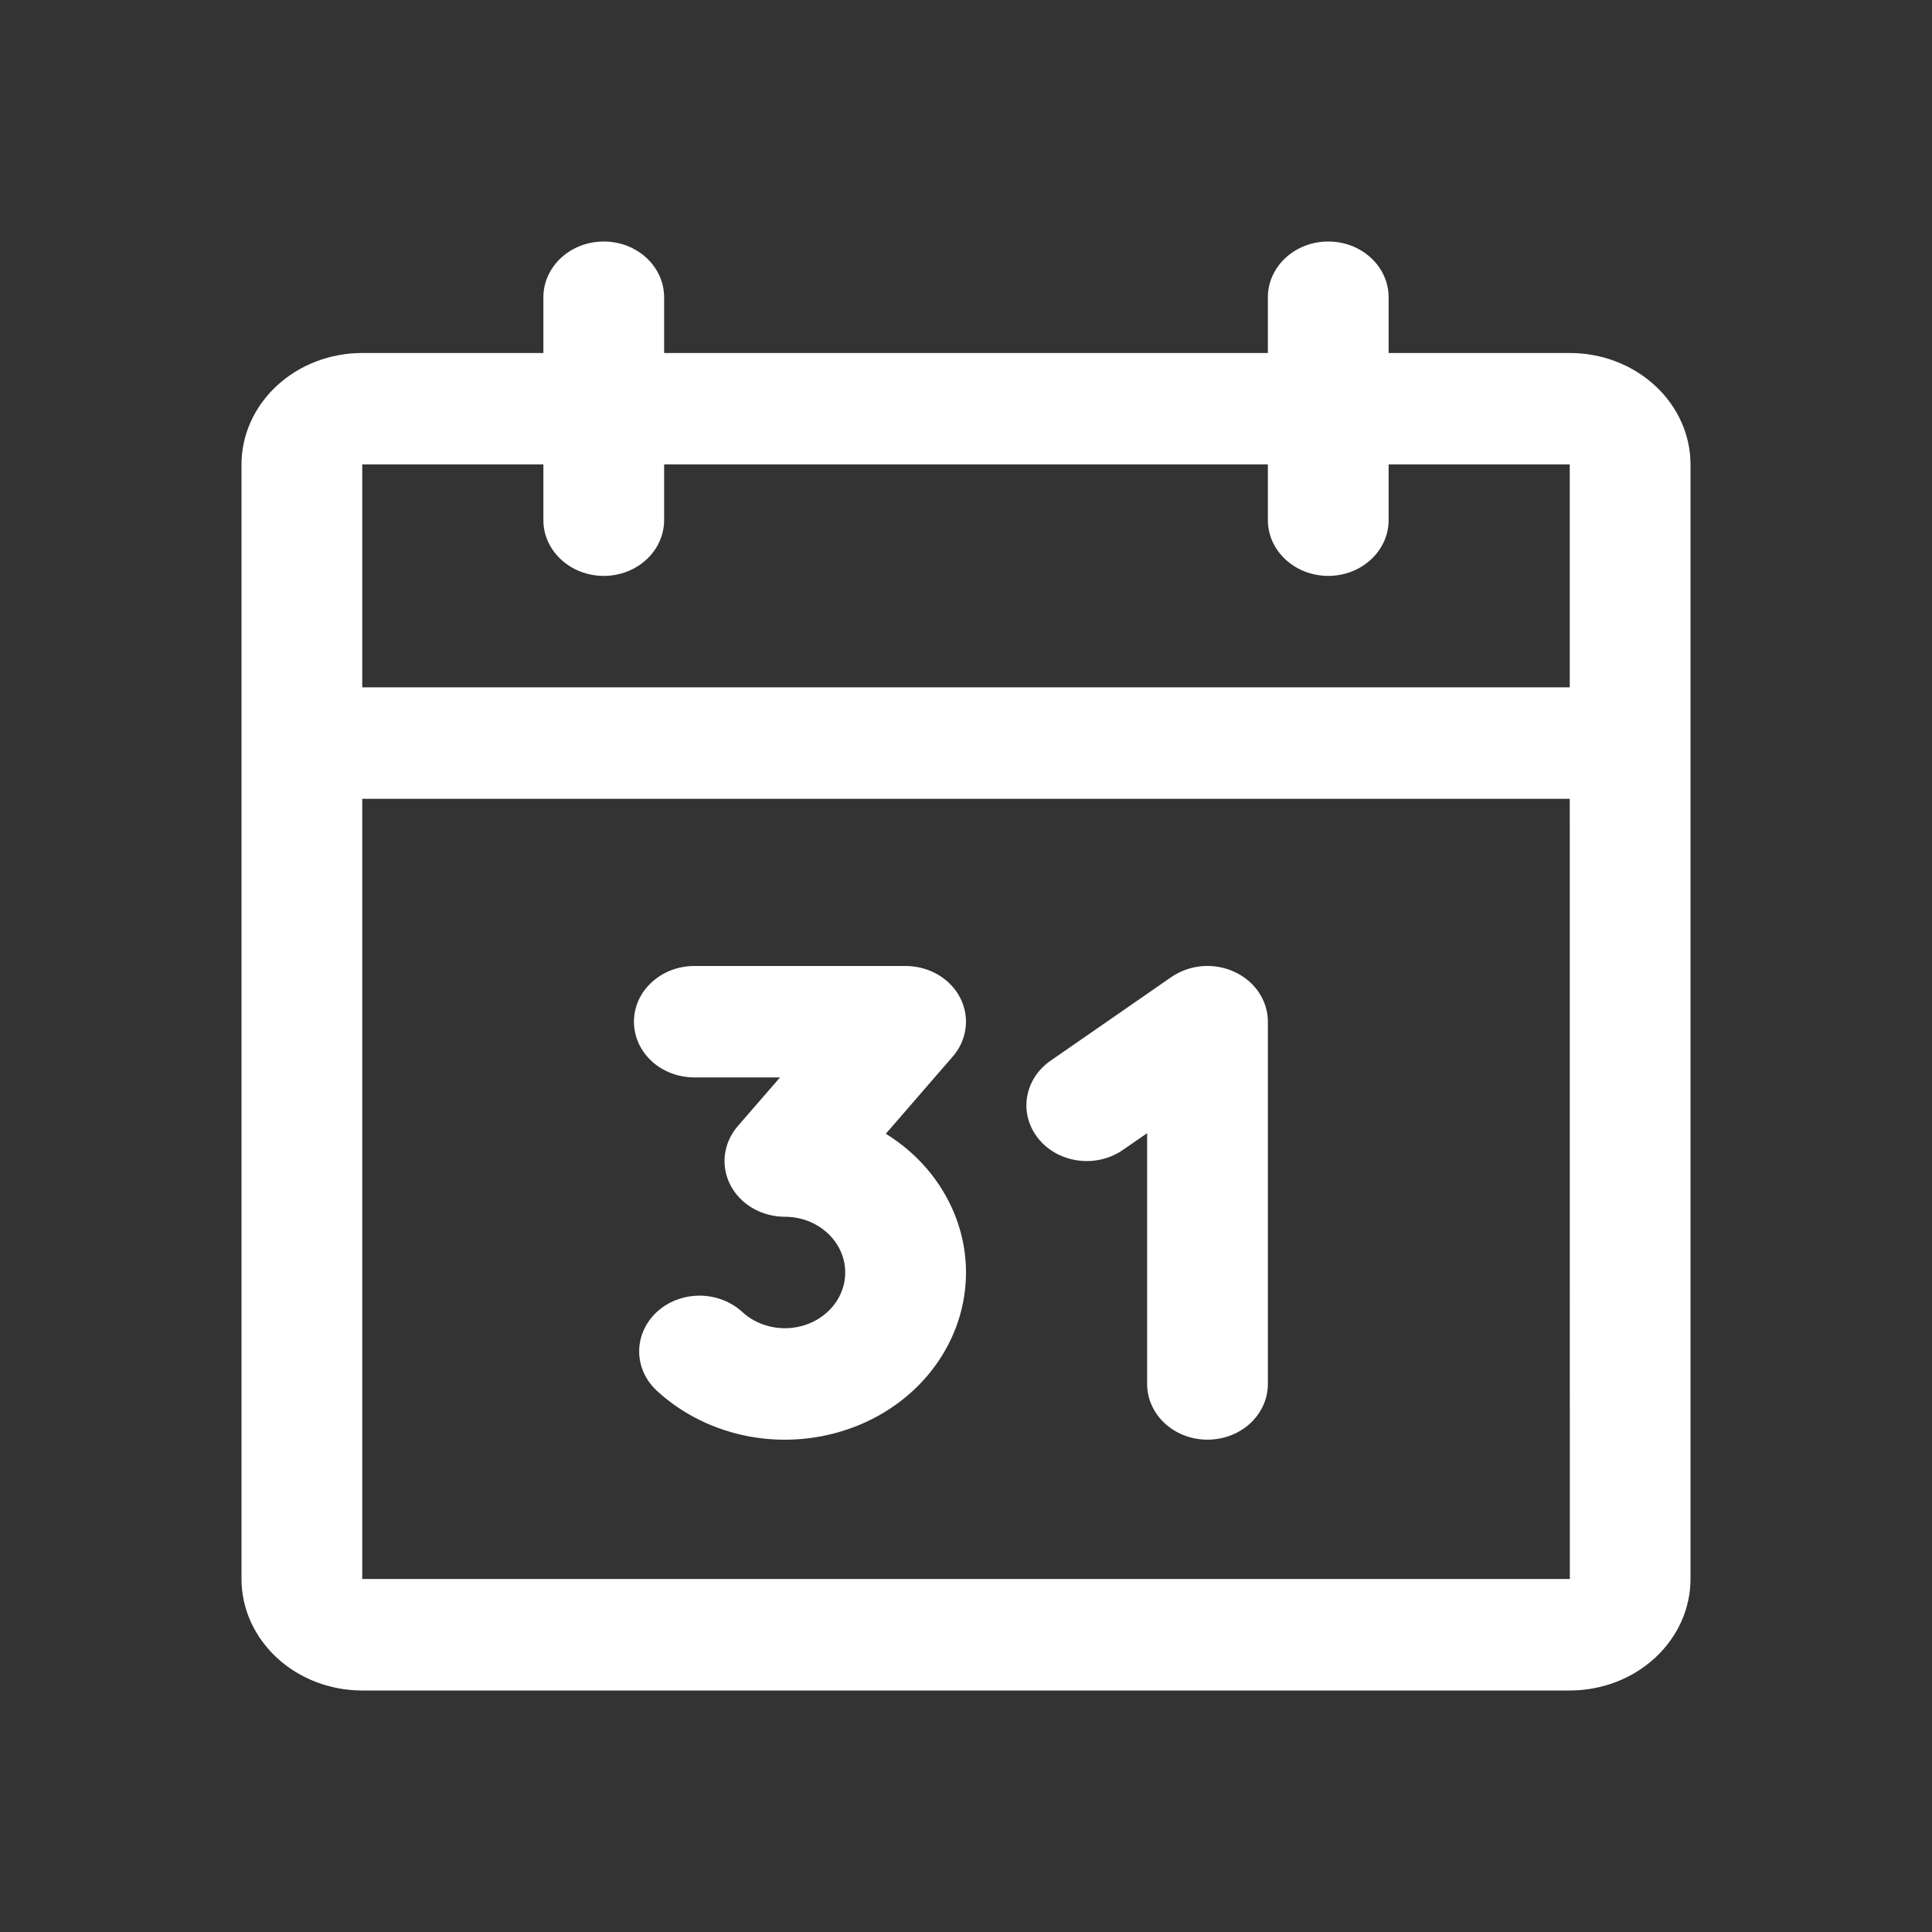 <svg width="24" height="24" viewBox="0 0 24 24" fill="none" xmlns="http://www.w3.org/2000/svg">
<rect x="0" y="0" width="24" height="24" fill="#333333" stroke="none"/>
<path d="M19.5 4.385H17.25V3.692C17.25 3.509 17.171 3.333 17.03 3.203C16.89 3.073 16.699 3 16.5 3C16.301 3 16.11 3.073 15.97 3.203C15.829 3.333 15.75 3.509 15.75 3.692V4.385H8.25V3.692C8.25 3.509 8.171 3.333 8.03 3.203C7.89 3.073 7.699 3 7.5 3C7.301 3 7.11 3.073 6.97 3.203C6.829 3.333 6.75 3.509 6.75 3.692V4.385H4.5C4.102 4.385 3.721 4.531 3.44 4.791C3.159 5.05 3 5.402 3 5.769V19.615C3 19.983 3.159 20.334 3.44 20.594C3.721 20.854 4.102 21 4.5 21H19.5C19.898 21 20.279 20.854 20.56 20.594C20.841 20.334 21 19.983 21 19.615V5.769C21 5.402 20.841 5.05 20.56 4.791C20.279 4.531 19.898 4.385 19.5 4.385ZM4.5 5.769H6.75V6.462C6.75 6.645 6.829 6.821 6.97 6.951C7.11 7.081 7.301 7.154 7.5 7.154C7.699 7.154 7.89 7.081 8.03 6.951C8.171 6.821 8.25 6.645 8.25 6.462V5.769H15.75V6.462C15.75 6.645 15.829 6.821 15.97 6.951C16.11 7.081 16.301 7.154 16.5 7.154C16.699 7.154 16.89 7.081 17.03 6.951C17.171 6.821 17.25 6.645 17.25 6.462V5.769H19.5L19.5 8.538H4.5V5.769ZM19.5 19.615H4.5V9.923H19.5L19.501 19.615H19.5ZM12 15.807C12 16.218 11.868 16.62 11.621 16.961C11.374 17.303 11.023 17.569 10.612 17.726C10.201 17.883 9.748 17.925 9.312 17.845C8.876 17.765 8.475 17.567 8.16 17.277C8.019 17.147 7.94 16.971 7.94 16.788C7.94 16.604 8.019 16.428 8.159 16.298C8.3 16.168 8.491 16.095 8.69 16.095C8.888 16.095 9.079 16.168 9.22 16.297C9.307 16.378 9.415 16.437 9.533 16.47C9.651 16.503 9.776 16.509 9.897 16.486C10.018 16.464 10.131 16.415 10.226 16.342C10.321 16.27 10.396 16.177 10.443 16.072C10.49 15.967 10.508 15.853 10.496 15.739C10.484 15.626 10.442 15.517 10.373 15.423C10.305 15.328 10.212 15.251 10.104 15.197C9.995 15.143 9.873 15.115 9.75 15.115C9.609 15.115 9.47 15.078 9.351 15.009C9.231 14.94 9.135 14.84 9.074 14.723C9.013 14.605 8.989 14.474 9.005 14.345C9.021 14.215 9.076 14.092 9.164 13.99L9.69 13.384H8.625C8.426 13.384 8.235 13.311 8.095 13.182C7.954 13.052 7.875 12.876 7.875 12.692C7.875 12.508 7.954 12.332 8.095 12.203C8.235 12.073 8.426 12 8.625 12H11.25C11.391 12 11.53 12.037 11.649 12.106C11.769 12.175 11.865 12.275 11.926 12.392C11.987 12.51 12.011 12.641 11.995 12.77C11.979 12.9 11.924 13.023 11.836 13.124L11.004 14.084C11.311 14.274 11.562 14.53 11.735 14.831C11.909 15.131 12 15.467 12 15.807ZM15.75 12.692V17.192C15.75 17.376 15.671 17.552 15.53 17.682C15.39 17.811 15.199 17.884 15 17.884C14.801 17.884 14.61 17.811 14.47 17.682C14.329 17.552 14.25 17.376 14.25 17.192V14.077L13.95 14.284C13.791 14.395 13.591 14.442 13.394 14.416C13.197 14.39 13.019 14.293 12.9 14.146C12.781 13.999 12.729 13.814 12.758 13.633C12.786 13.451 12.891 13.287 13.05 13.177L14.55 12.138C14.662 12.061 14.794 12.014 14.933 12.002C15.071 11.991 15.211 12.015 15.335 12.073C15.46 12.13 15.565 12.219 15.638 12.328C15.711 12.438 15.75 12.563 15.75 12.692Z" fill="white"/>
</svg>
